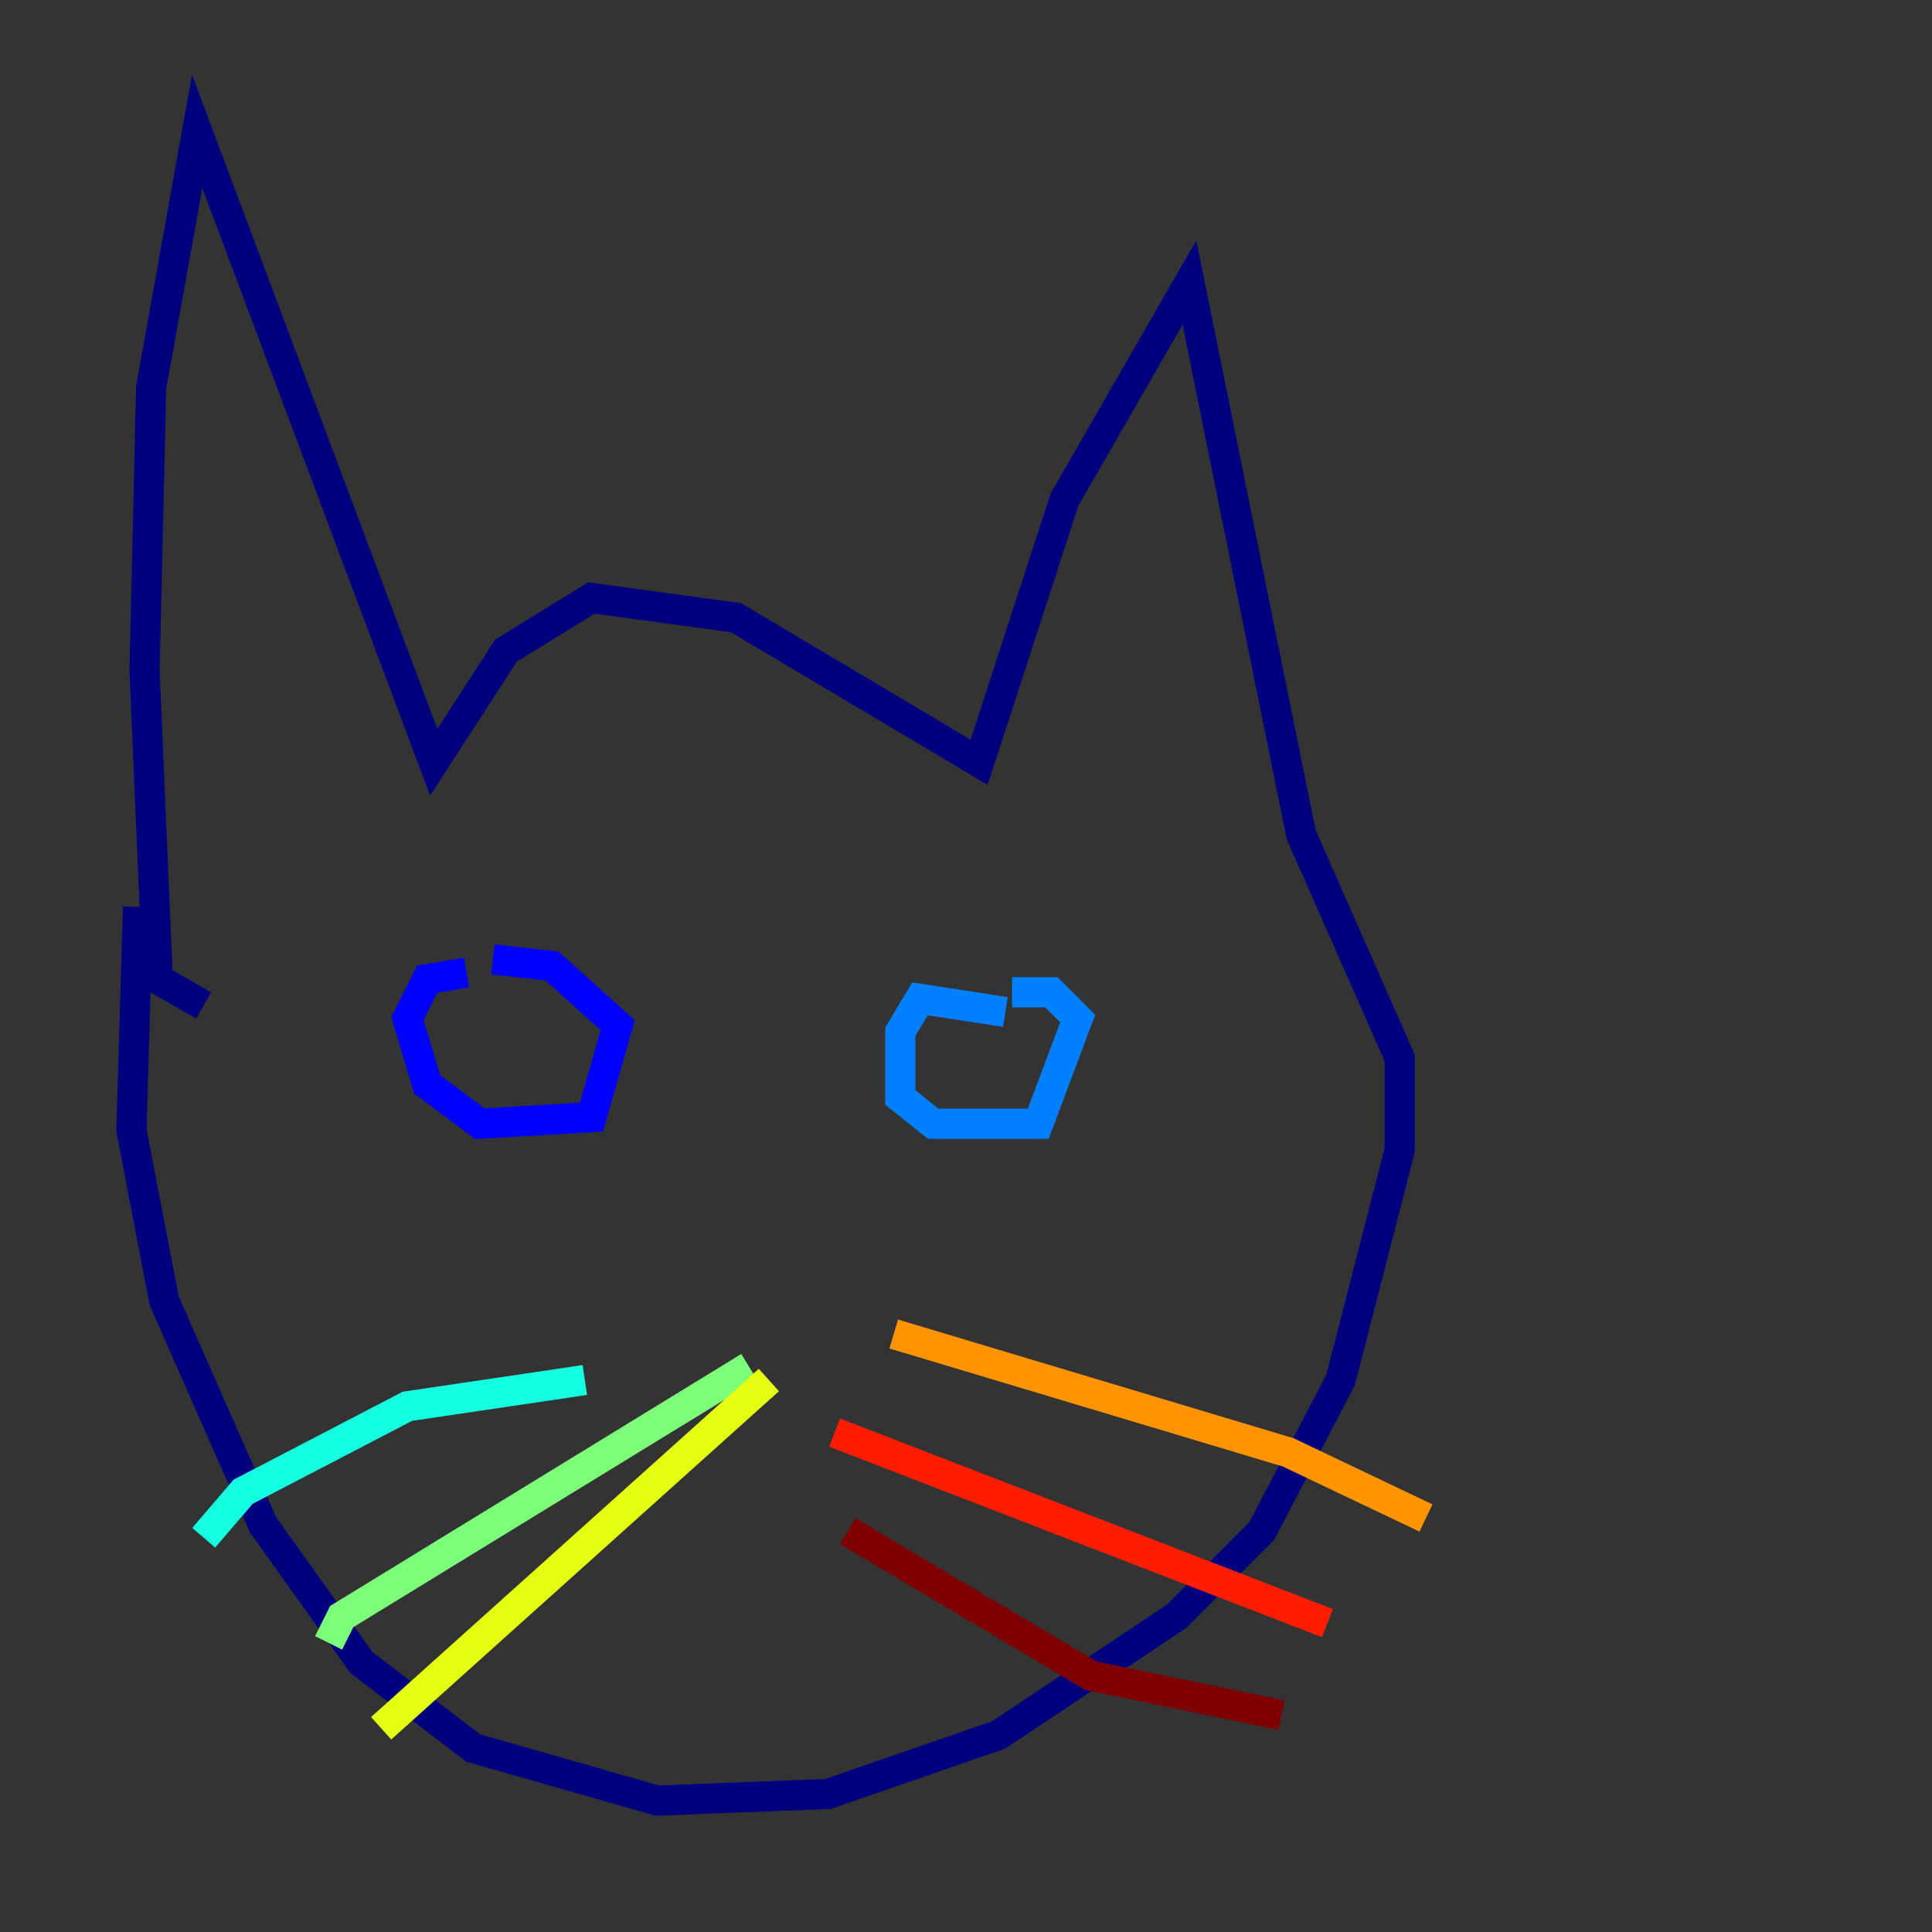 <?xml version="1.0" encoding="utf-8" ?>
<svg baseProfile="tiny" height="128" version="1.2" viewBox="0,0,128,128" width="128" xmlns="http://www.w3.org/2000/svg" xmlns:ev="http://www.w3.org/2001/xml-events" xmlns:xlink="http://www.w3.org/1999/xlink"><rect x="0" y="0" width="128" height="128" fill="#333333" stroke="none"/><defs /><polyline fill="none" points="9.143,60.082 8.707,74.884 10.884,86.204 17.415,101.007 23.946,110.15 31.347,115.809 43.537,119.293 54.857,118.857 66.177,114.939 77.932,107.102 83.592,101.442 88.816,91.429 92.735,76.191 92.735,70.095 86.204,55.292 78.803,18.721 70.531,33.088 64.871,50.503 48.762,40.925 39.184,39.619 33.524,43.102 28.735,50.503 13.061,8.707 10.014,25.687 9.578,44.408 10.449,64.871 13.497,66.612" stroke="#00007f" stroke-width="2" /><polyline fill="none" points="30.912,64.435 28.299,64.871 26.993,67.483 28.299,71.837 31.782,74.449 39.184,74.014 40.925,67.918 36.571,64.0 32.653,63.565" stroke="#0000ff" stroke-width="2" /><polyline fill="none" points="66.612,67.048 60.952,66.177 59.646,68.354 59.646,72.707 61.823,74.449 68.789,74.449 71.401,67.483 69.66,65.742 67.048,65.742" stroke="#0080ff" stroke-width="2" /><polyline fill="none" points="38.748,91.429 26.993,93.17 16.109,98.83 13.497,101.878" stroke="#15ffe1" stroke-width="2" /><polyline fill="none" points="49.633,90.558 22.64,107.102 21.769,108.844" stroke="#7cff79" stroke-width="2" /><polyline fill="none" points="50.939,91.429 25.252,114.503" stroke="#e4ff12" stroke-width="2" /><polyline fill="none" points="59.211,88.381 85.333,96.218 94.476,100.571" stroke="#ff9400" stroke-width="2" /><polyline fill="none" points="55.292,94.912 87.946,107.537" stroke="#ff1d00" stroke-width="2" /><polyline fill="none" points="56.163,101.442 72.272,111.02 84.898,113.633" stroke="#7f0000" stroke-width="2" /></svg>